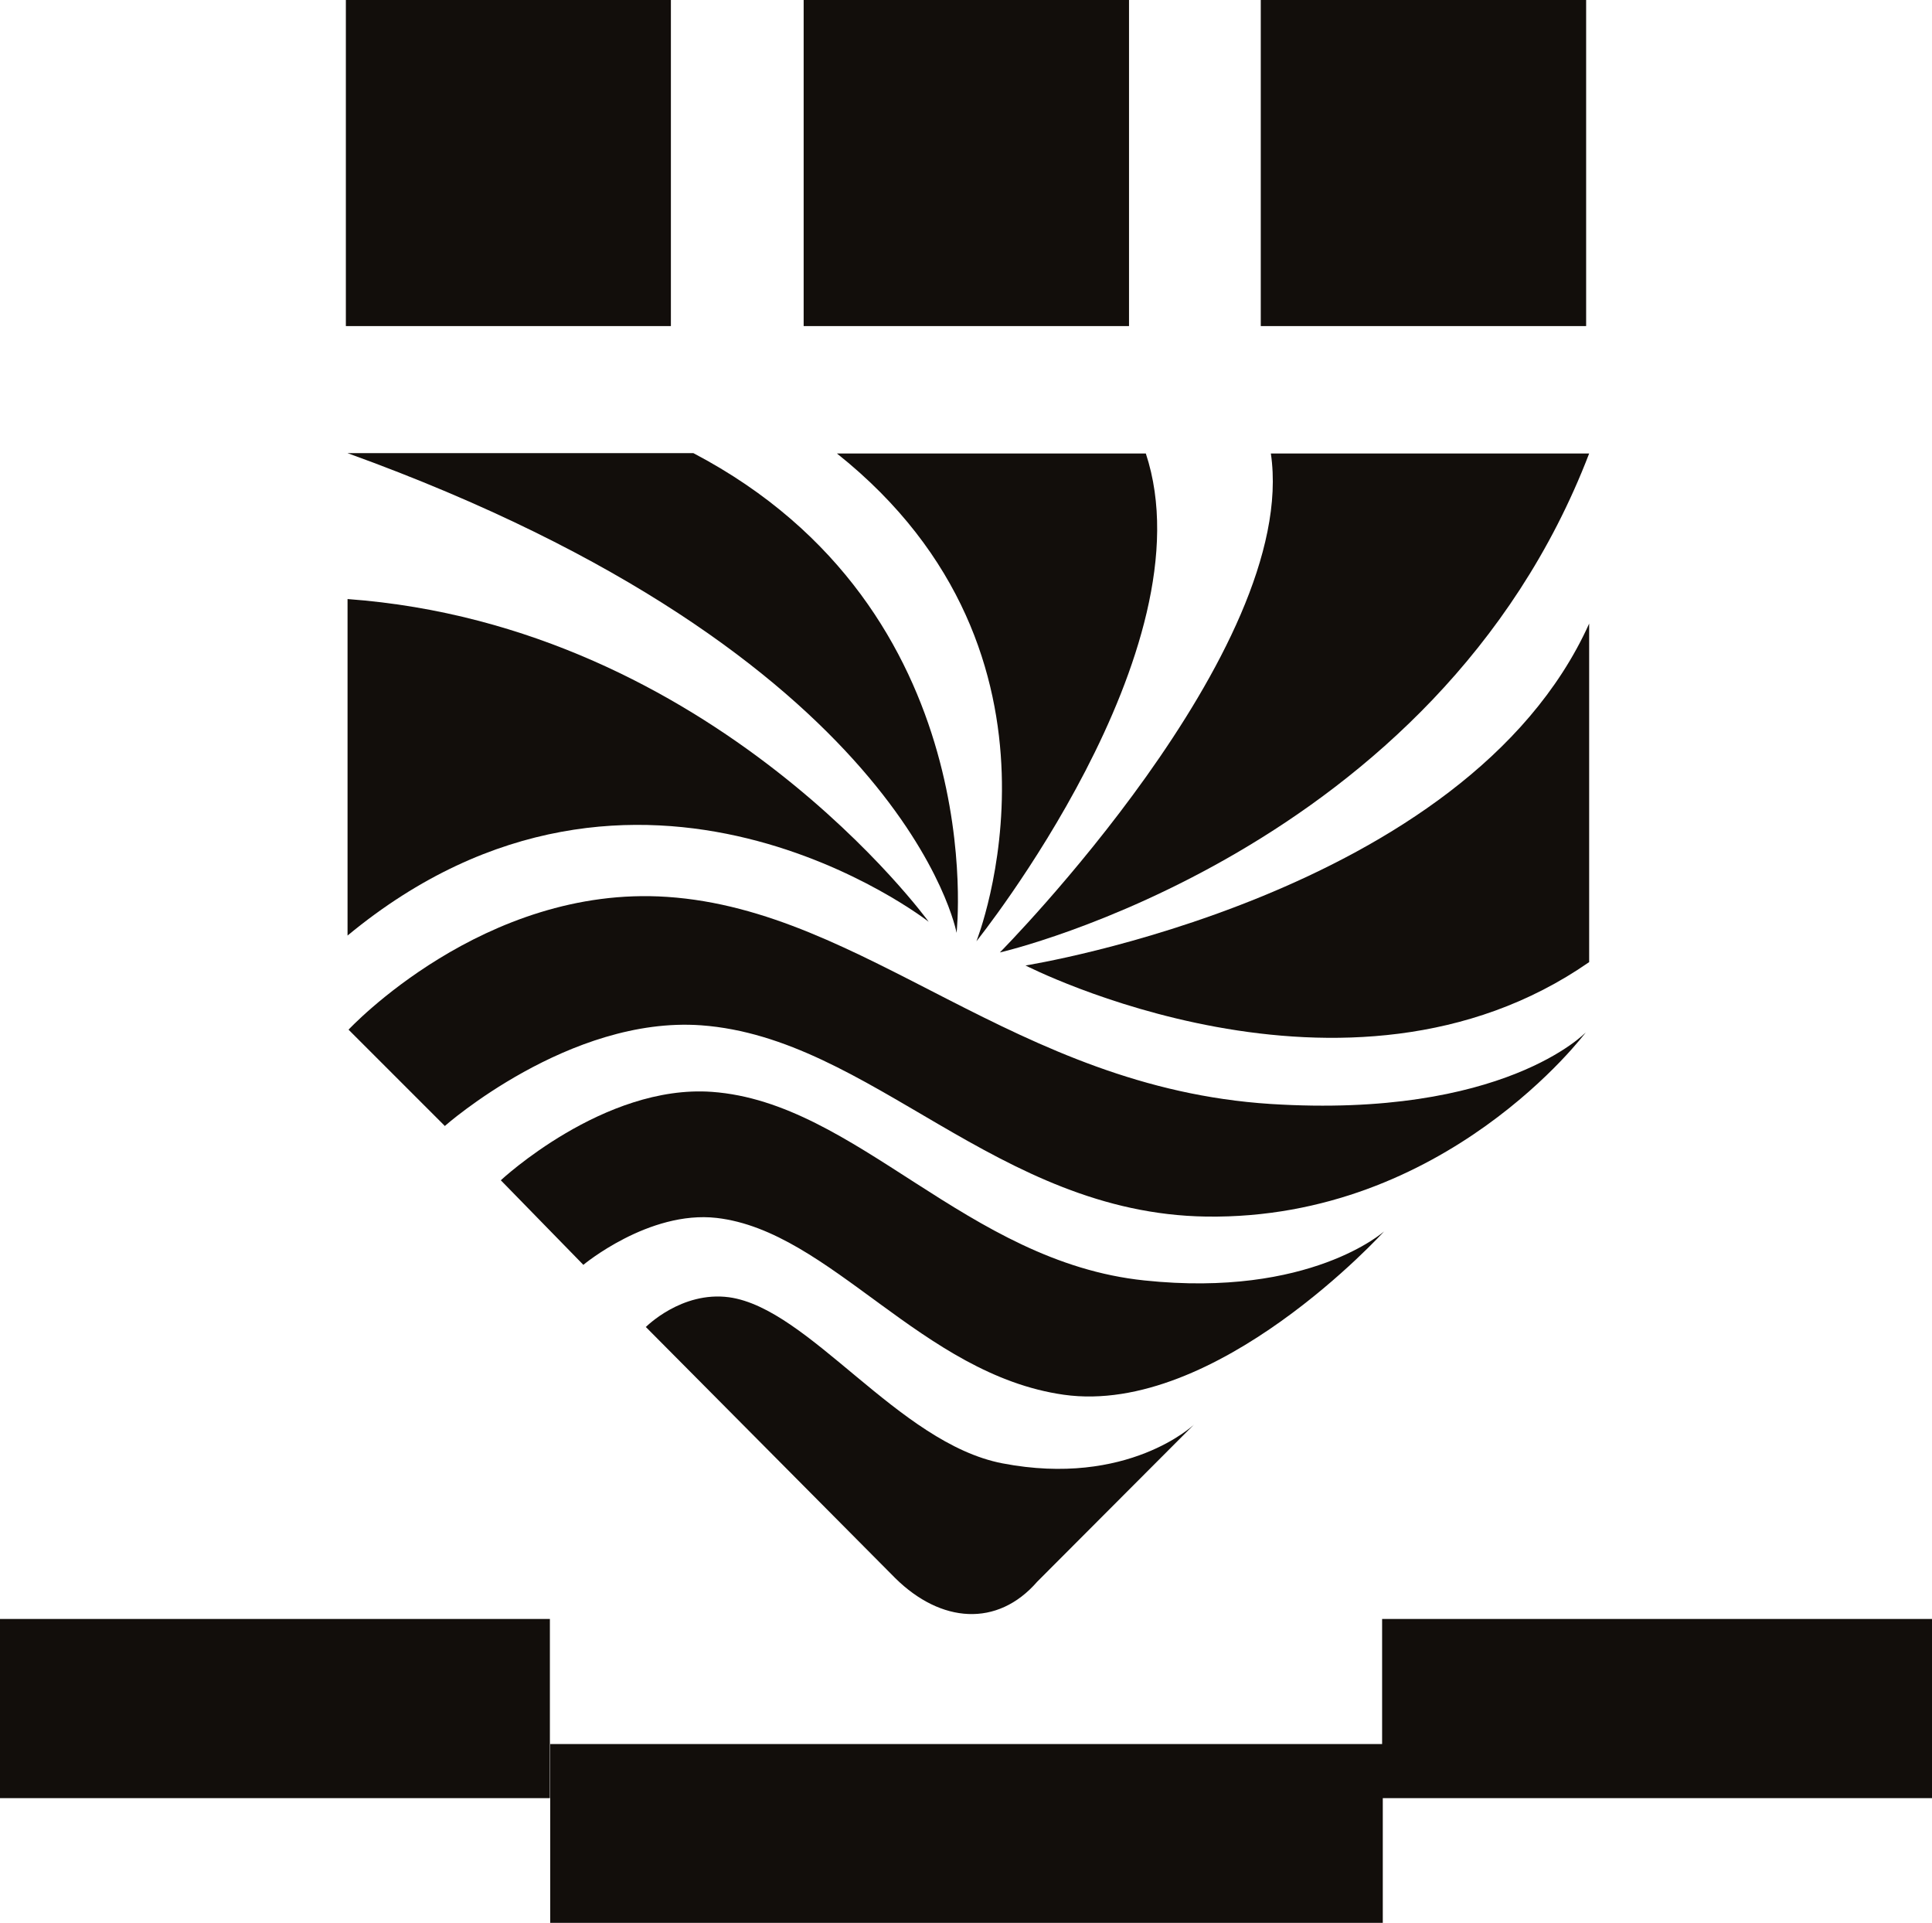 <?xml version="1.0" encoding="UTF-8"?><svg id="Calque_2" xmlns="http://www.w3.org/2000/svg" viewBox="0 0 57.48 57.2"><g id="Calque_1-2"><path d="M13.24,33.49s3.7-3.27,7.62-2.99c5.06.37,8.79,5.6,15.03,5.69,7.13.1,11.29-5.48,11.29-5.48,0,0-2.44,2.57-9.38,2.13-7.61-.49-12.02-5.76-17.95-6.16-5.46-.37-9.48,3.95-9.48,3.95l2.87,2.87Z" style="fill:#120e0b;"/><path d="M17.35,37.63s1.95-1.63,3.97-1.4c3.39.39,6.1,4.66,10.33,5.26,4.54.64,9.53-4.86,9.53-4.86,0,0-2.2,1.98-7.13,1.46-5.3-.55-8.56-5.3-12.87-5.61-3.22-.23-6.28,2.63-6.28,2.63l2.45,2.51Z" style="fill:#120e0b;"/><path d="M19.21,39.48s1.06-1.08,2.48-.89c2.39.33,5.03,4.34,8.13,4.94,3.74.72,5.7-1.15,5.7-1.15l-4.66,4.67c-1.19,1.37-2.87,1.23-4.22-.1l-7.43-7.48Z" style="fill:#120e0b;"/><path d="M27.63,27.42s-6.37-8.8-17.29-9.6v10.01c8.66-7.16,17.29-.41,17.29-.41Z" style="fill:#120e0b;"/><path d="M30.51,28.72s9.56,4.91,16.77-.1v-10.07c-3.65,8.1-16.77,10.17-16.77,10.17Z" style="fill:#120e0b;"/><path d="M29.05,28s6.97-8.68,5.04-14.51h-9.19c7.54,6,4.15,14.51,4.15,14.51" style="fill:#120e0b;"/><path d="M28.46,27.75s1.07-9.6-7.83-14.27h-10.29c16.61,6,18.12,14.27,18.12,14.27" style="fill:#120e0b;"/><path d="M29.76,28.33s12.97-2.98,17.52-14.84h-9.47c.86,5.84-8.06,14.84-8.06,14.84" style="fill:#120e0b;"/><rect x="16.37" y="51.88" width="24.77" height="5.32" style="fill:#120e0b;"/><rect y="48.16" width="16.36" height="5.33" style="fill:#120e0b;"/><rect x="41.12" y="48.16" width="16.36" height="5.33" style="fill:#120e0b;"/><rect x="37.51" width="9.68" height="9.7" style="fill:#120e0b;"/><rect x="10.29" width="9.67" height="9.7" style="fill:#120e0b;"/><rect x="23.91" width="9.68" height="9.7" style="fill:#120e0b;"/></g></svg>